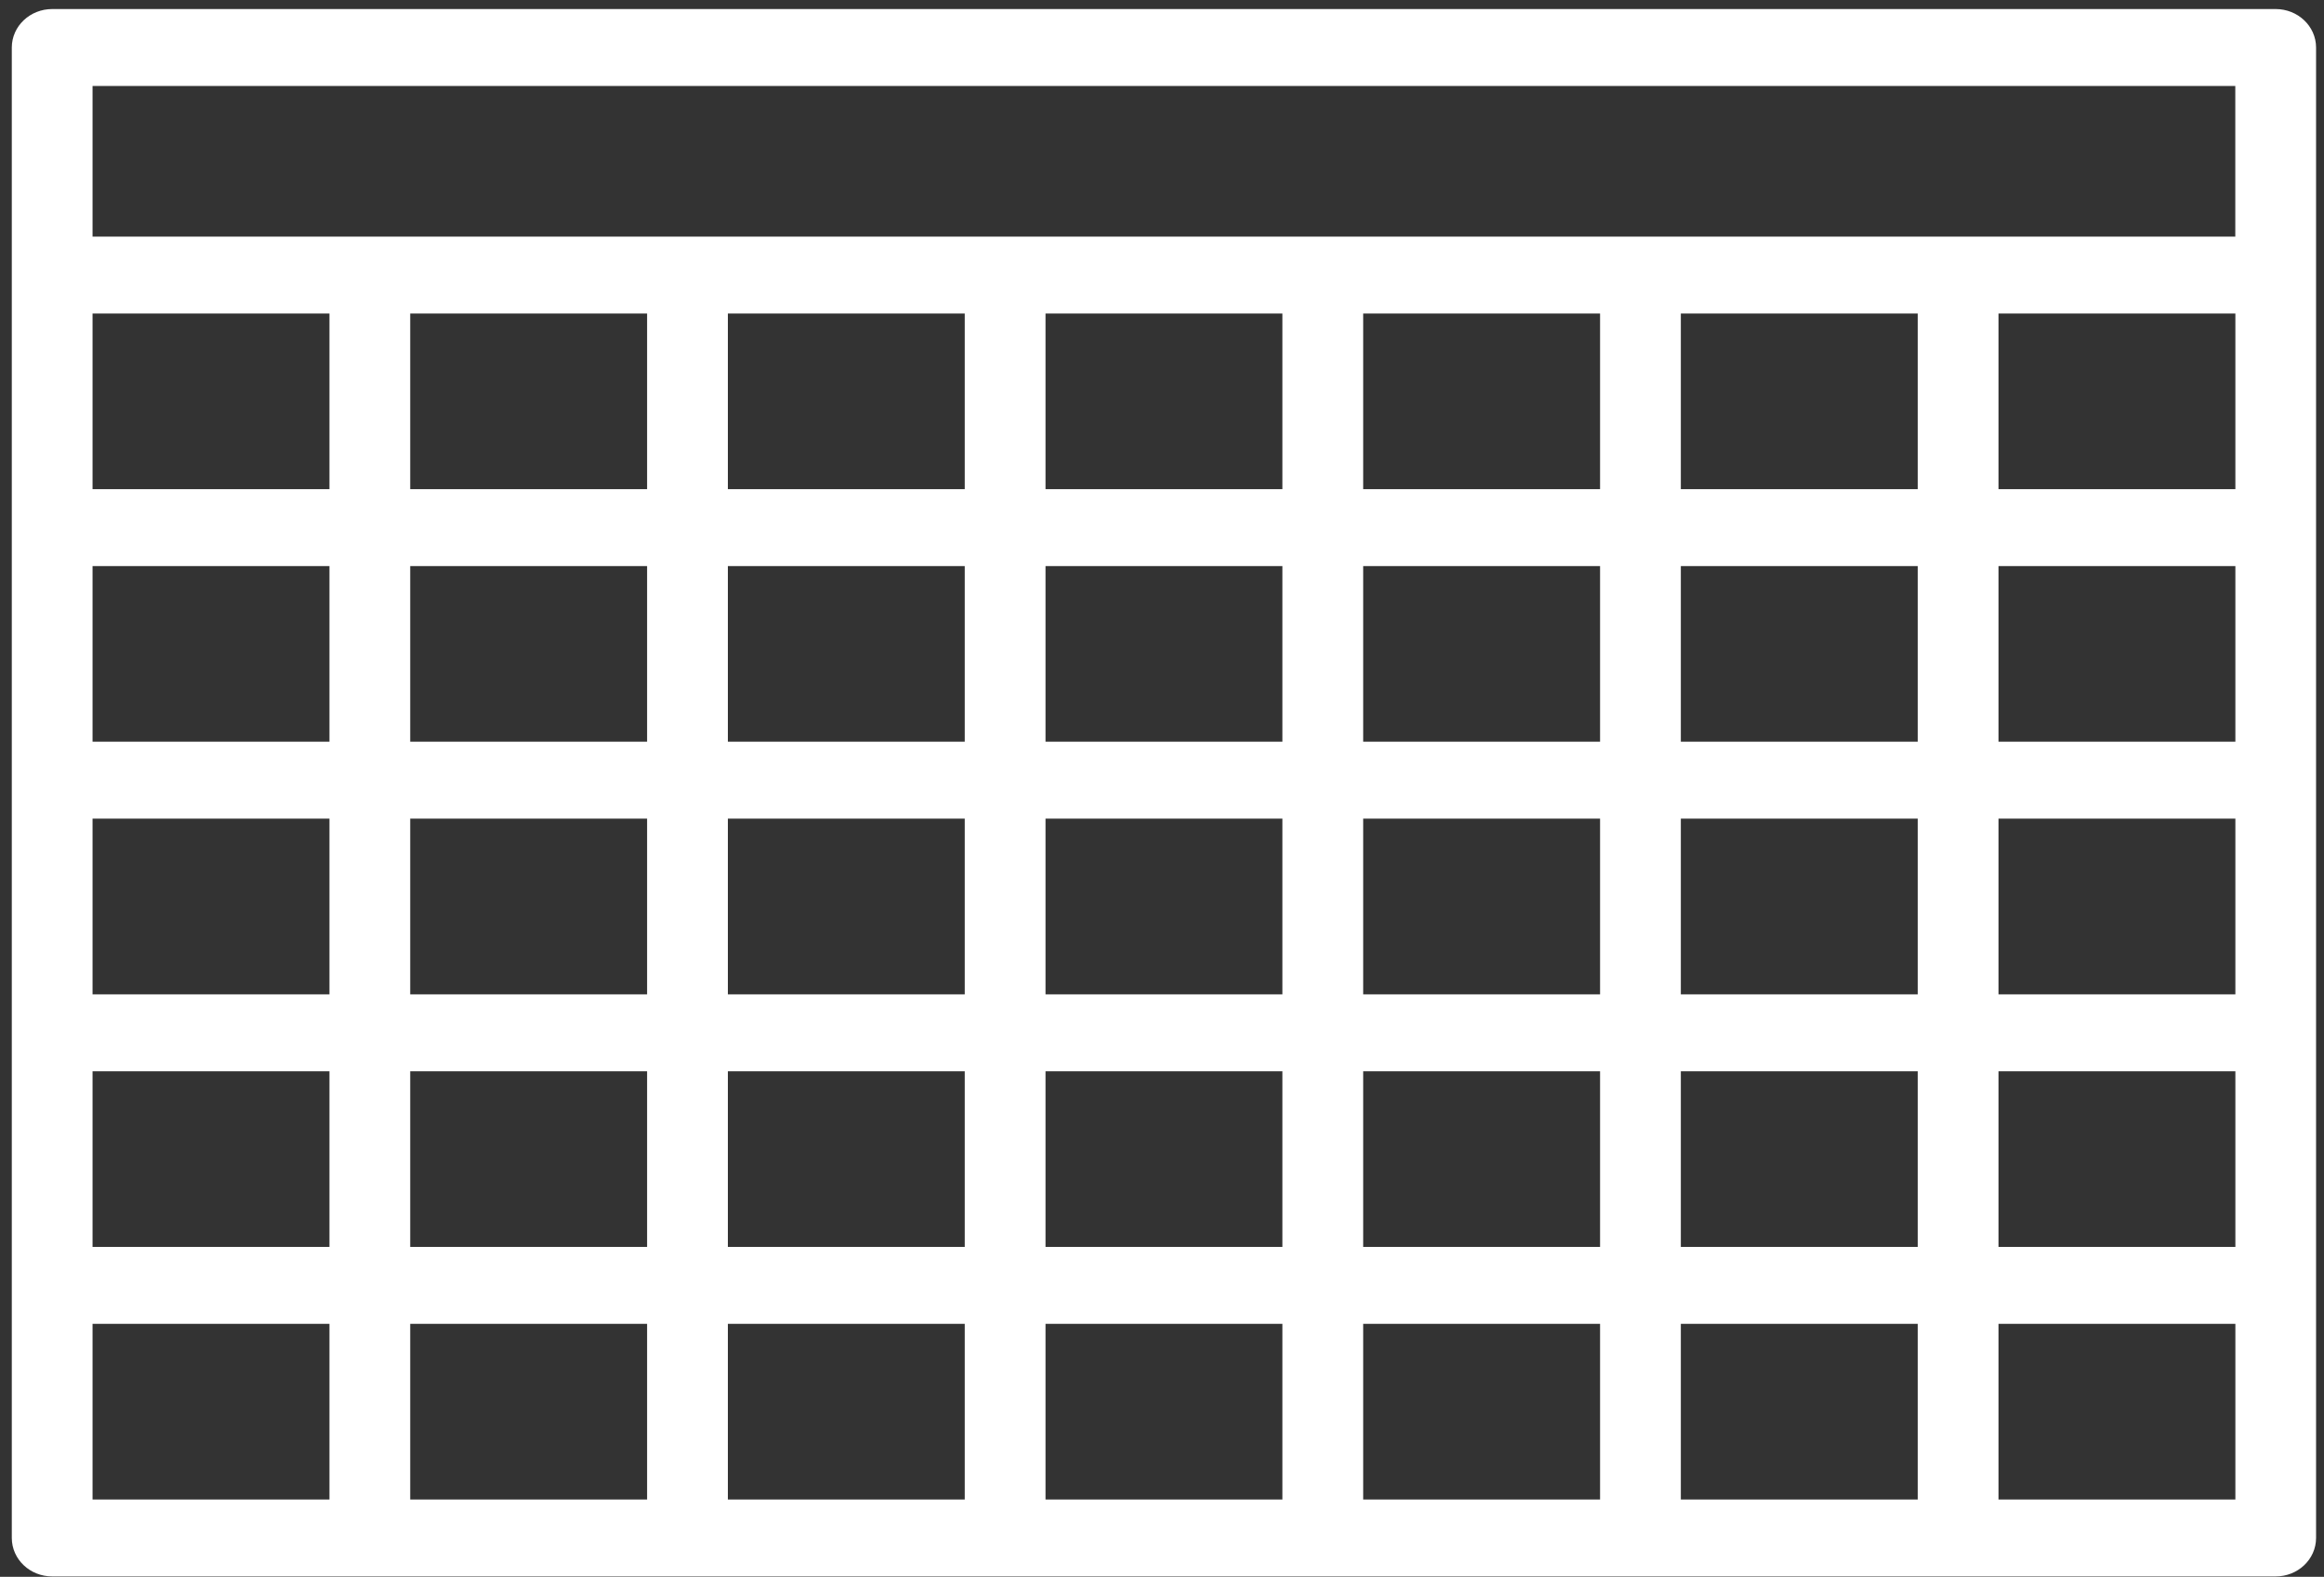 <?xml version="1.0" encoding="UTF-8"?>
<svg width="143px" height="97px" viewBox="0 0 143 97" version="1.1" xmlns="http://www.w3.org/2000/svg" xmlns:xlink="http://www.w3.org/1999/xlink">
    <rect x="0" y="0" width="143" height="97" fill="#333333" stroke="none"/>
    <!-- Generator: Sketch 49 (51002) - http://www.bohemiancoding.com/sketch -->
    <title>calendar</title>
    <desc>Created with Sketch.</desc>
    <defs></defs>
    <g id="NEW" stroke="none" stroke-width="1" fill="none" fill-rule="evenodd">
        <g id="Mobile-Home-menu" transform="translate(-88, -666)" fill="#FFFFFF" stroke="#FFFFFF">
            <g id="calendar" transform="translate(89, 666)">
                <path d="M121.471,92.743 L137.047,92.743 L137.047,80.939 L121.471,80.939 L121.471,92.743 Z M101.925,92.743 L117.501,92.743 L117.501,80.939 L101.925,80.939 L101.925,92.743 Z M82.379,92.743 L97.955,92.743 L97.955,80.939 L82.379,80.939 L82.379,92.743 Z M62.833,92.743 L78.409,92.743 L78.409,80.939 L62.833,80.939 L62.833,92.743 Z M43.287,92.743 L58.863,92.743 L58.863,80.939 L43.287,80.939 L43.287,92.743 Z M23.741,92.743 L39.317,92.743 L39.317,80.939 L23.741,80.939 L23.741,92.743 Z M4.195,92.743 L19.772,92.743 L19.772,80.939 L4.195,80.939 L4.195,92.743 Z M4.195,15.054 L137.042,15.054 L137.042,4.789 L4.195,4.789 L4.195,15.054 Z M121.471,30.591 L137.047,30.591 L137.047,18.786 L121.471,18.786 L121.471,30.591 Z M121.471,46.128 L137.047,46.128 L137.047,34.323 L121.471,34.323 L121.471,46.128 Z M121.471,61.669 L137.047,61.669 L137.047,49.86 L121.471,49.86 L121.471,61.669 Z M121.471,77.206 L137.047,77.206 L137.047,65.402 L121.471,65.402 L121.471,77.206 Z M101.925,77.206 L117.501,77.206 L117.501,65.402 L101.925,65.402 L101.925,77.206 Z M82.379,77.206 L97.955,77.206 L97.955,65.402 L82.379,65.402 L82.379,77.206 Z M62.833,77.206 L78.409,77.206 L78.409,65.402 L62.833,65.402 L62.833,77.206 Z M43.287,77.206 L58.863,77.206 L58.863,65.402 L43.287,65.402 L43.287,77.206 Z M23.741,77.206 L39.317,77.206 L39.317,65.402 L23.741,65.402 L23.741,77.206 Z M4.195,77.206 L19.772,77.206 L19.772,65.402 L4.195,65.402 L4.195,77.206 Z M4.195,61.669 L19.772,61.669 L19.772,49.86 L4.195,49.86 L4.195,61.669 Z M4.195,46.128 L19.772,46.128 L19.772,34.323 L4.195,34.323 L4.195,46.128 Z M4.195,30.591 L19.772,30.591 L19.772,18.786 L4.195,18.786 L4.195,30.591 Z M101.925,46.128 L117.501,46.128 L117.501,34.323 L101.925,34.323 L101.925,46.128 Z M101.925,61.669 L117.501,61.669 L117.501,49.86 L101.925,49.86 L101.925,61.669 Z M82.379,61.669 L97.955,61.669 L97.955,49.86 L82.379,49.86 L82.379,61.669 Z M62.833,61.669 L78.409,61.669 L78.409,49.86 L62.833,49.86 L62.833,61.669 Z M43.287,61.669 L58.863,61.669 L58.863,49.86 L43.287,49.86 L43.287,61.669 Z M23.741,61.669 L39.317,61.669 L39.317,49.86 L23.741,49.86 L23.741,61.669 Z M23.741,46.128 L39.317,46.128 L39.317,34.323 L23.741,34.323 L23.741,46.128 Z M43.287,46.128 L58.863,46.128 L58.863,34.323 L43.287,34.323 L43.287,46.128 Z M82.379,46.128 L97.955,46.128 L97.955,34.323 L82.379,34.323 L82.379,46.128 Z M62.833,46.128 L78.409,46.128 L78.409,34.323 L62.833,34.323 L62.833,46.128 Z M101.925,30.591 L117.501,30.591 L117.501,18.786 L101.925,18.786 L101.925,30.591 Z M82.379,30.591 L97.955,30.591 L97.955,18.786 L82.379,18.786 L82.379,30.591 Z M62.833,30.591 L78.409,30.591 L78.409,18.786 L62.833,18.786 L62.833,30.591 Z M43.287,30.591 L58.863,30.591 L58.863,18.786 L43.287,18.786 L43.287,30.591 Z M23.741,30.591 L39.317,30.591 L39.317,18.786 L23.741,18.786 L23.741,30.591 Z M139.027,1.057 L2.21,1.057 C1.114,1.057 0.226,1.896 0.226,2.923 L0.226,94.609 C0.226,95.64 1.114,96.476 2.21,96.476 L139.027,96.476 C140.124,96.476 141.012,95.64 141.012,94.609 L141.012,2.923 C141.012,1.896 140.124,1.057 139.027,1.057 Z" id="Page-1"></path>
            </g>
        </g>
    </g>
</svg>